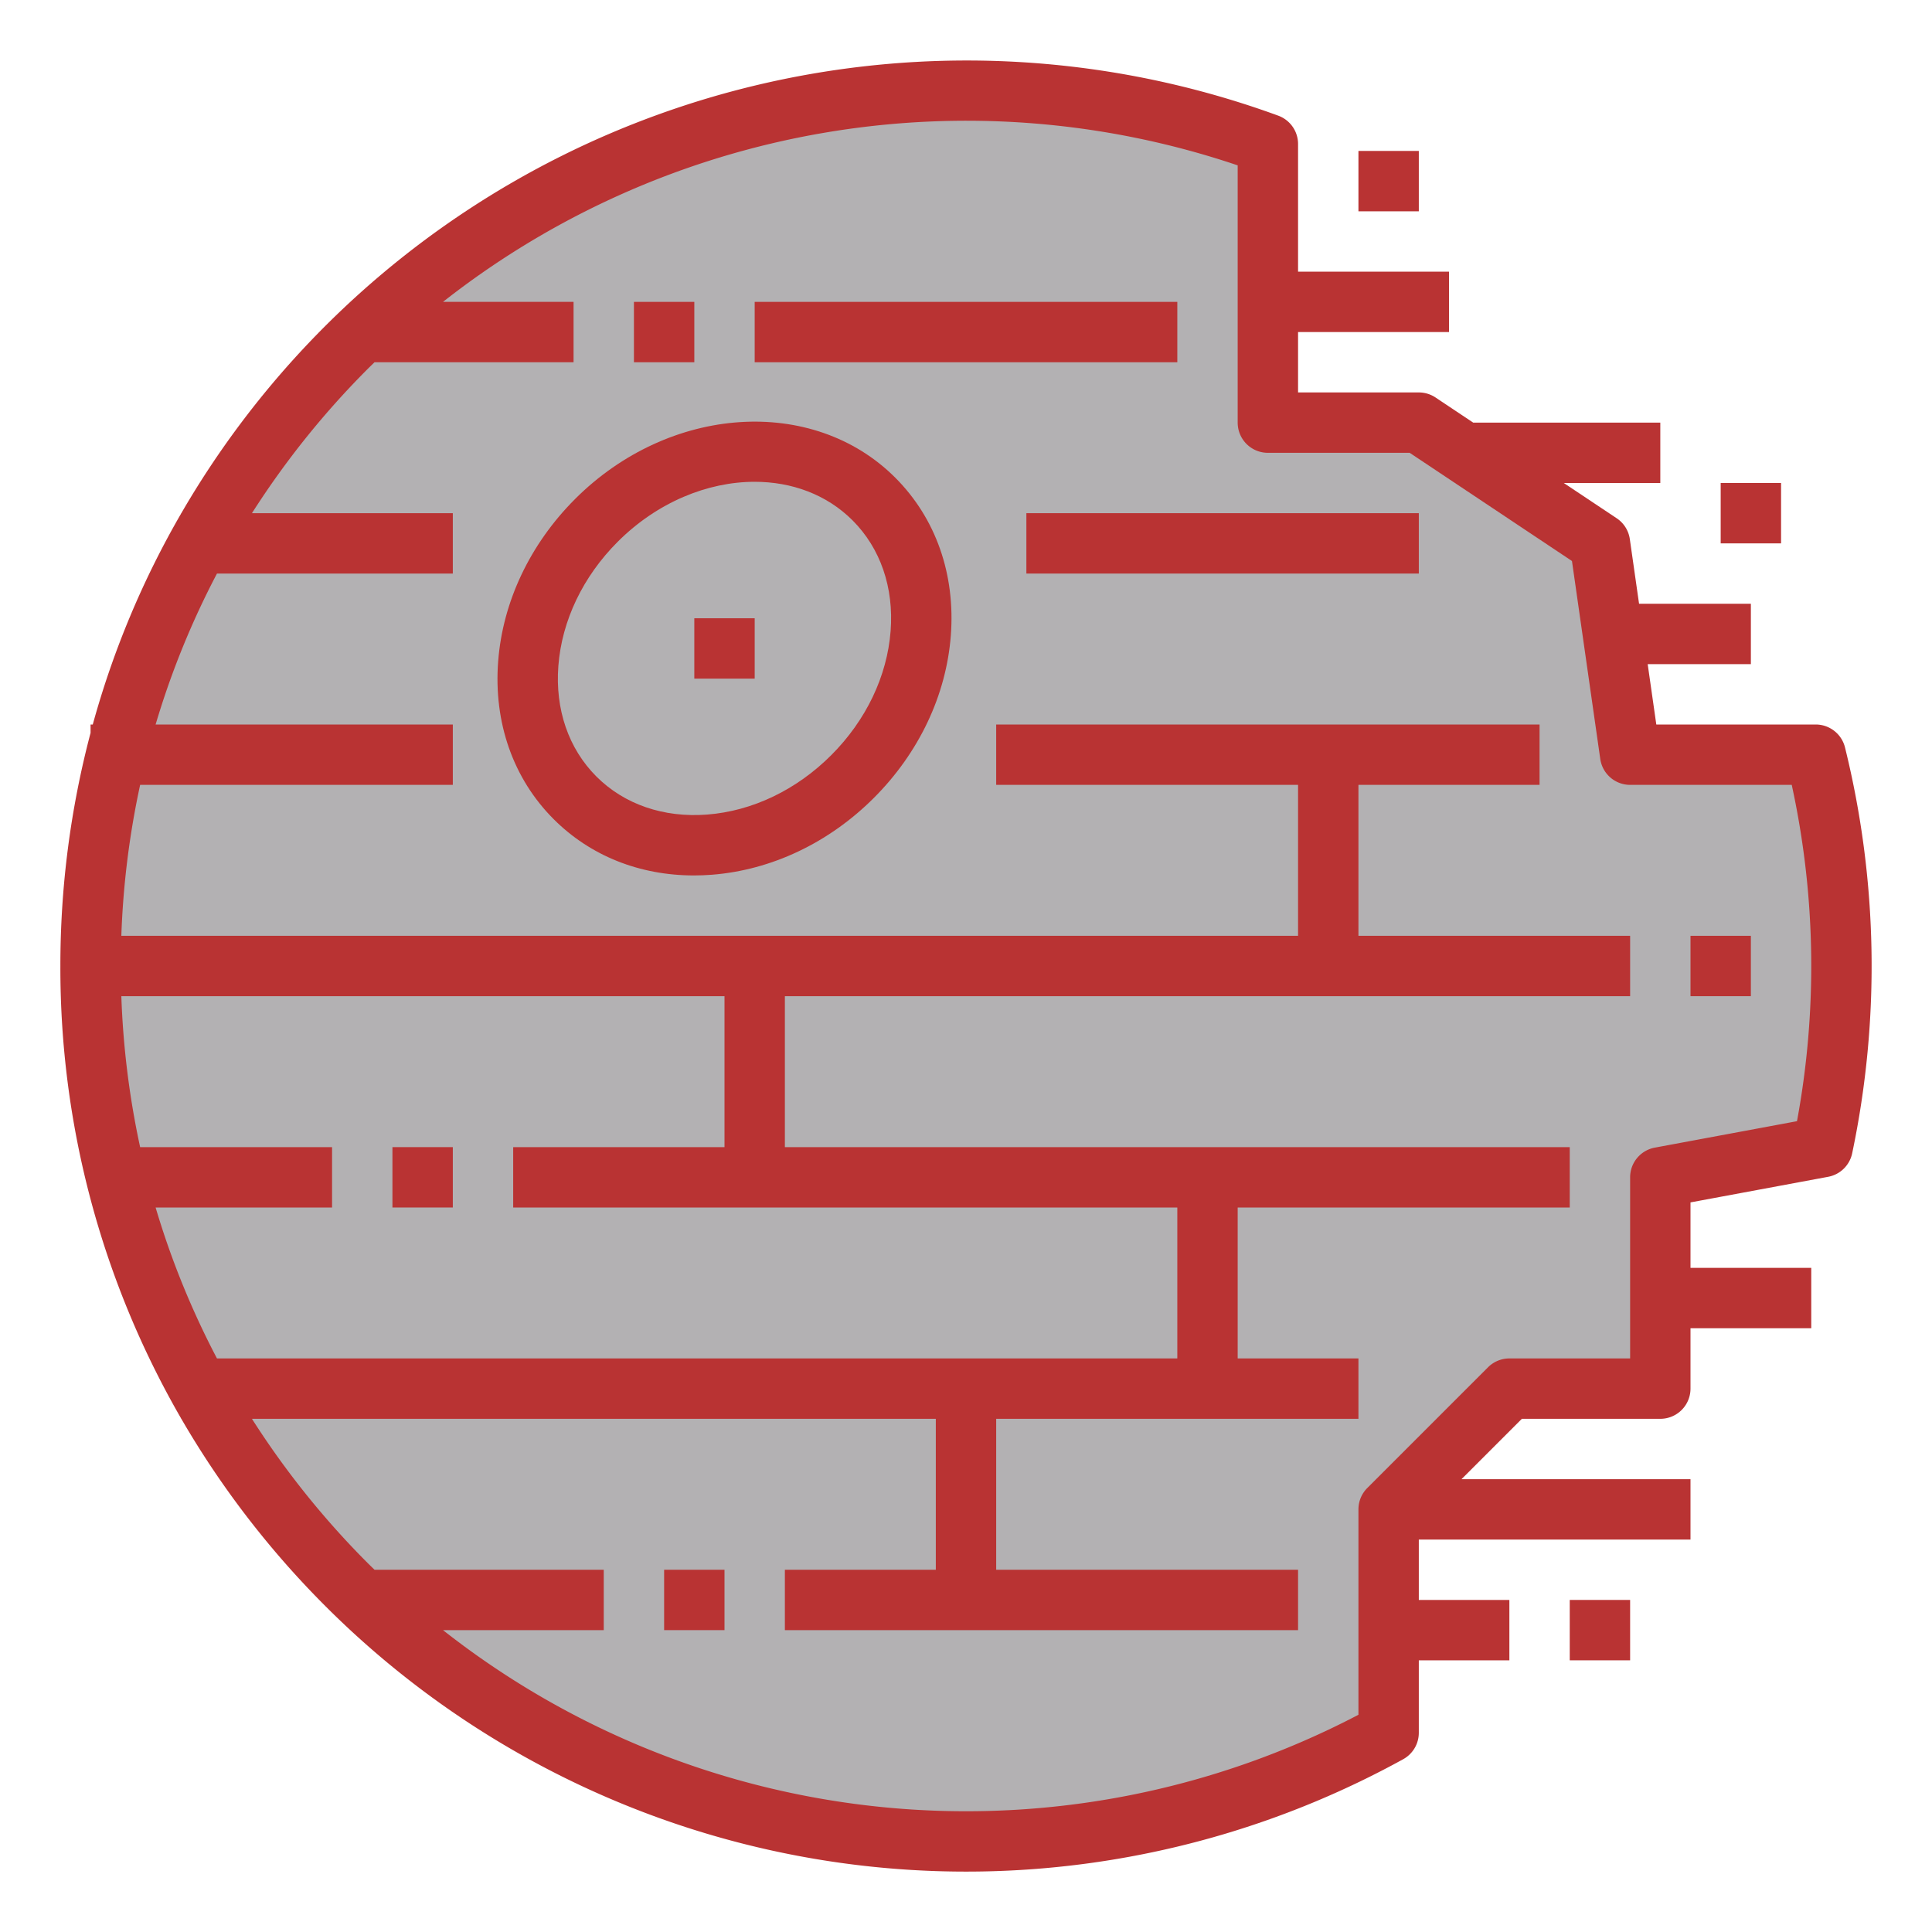 <?xml version="1.0"?>
<svg xmlns="http://www.w3.org/2000/svg" xmlns:xlink="http://www.w3.org/1999/xlink" xmlns:svgjs="http://svgjs.com/svgjs" version="1.1" width="512" height="512" x="0" y="0" viewBox="0 0 512 512" style="enable-background:new 0 0 512 512" xml:space="preserve" class=""><g><path xmlns="http://www.w3.org/2000/svg" d="m400 368h40v-56l43.016-8a233.447 233.447 0 0 0 -1.837-104h-49.179l-8-56-48-32h-40v-73.835a231.543 231.543 0 0 0 -80-14.165c-128.13 0-232 103.87-232 232s103.87 232 232 232a230.943 230.943 0 0 0 112-28.792v-59.208z" fill="#b3b1b3" data-original="#b3b1b3" style="" class=""/><path xmlns="http://www.w3.org/2000/svg" d="m152.4 132.247c-11.926 11.927-19.164 27.192-20.379 42.984-1.25 16.256 3.978 31.125 14.722 41.87 9.7 9.7 22.76 14.9 37.17 14.9q2.327 0 4.7-.182c15.793-1.215 31.058-8.452 42.985-20.379s19.164-27.192 20.379-42.984c1.25-16.256-3.978-31.125-14.722-41.869-21.834-21.832-59.899-19.293-84.855 5.66zm83.621 34.984c-.921 11.988-6.511 23.67-15.739 32.9-9.227 9.227-20.911 14.817-32.9 15.739-11.523.883-21.939-2.695-29.327-10.083s-10.969-17.8-10.082-29.327c.921-11.987 6.511-23.67 15.739-32.9 10.472-10.473 23.821-15.879 36.284-15.879 9.81 0 19.072 3.352 25.941 10.221 7.393 7.39 10.973 17.806 10.086 29.329z" fill="#b93333" data-original="#000000" style="" class=""/><path xmlns="http://www.w3.org/2000/svg" d="m184 163.846h16v16h-16z" fill="#b93333" data-original="#000000" style="" class=""/><path xmlns="http://www.w3.org/2000/svg" d="m488.944 198.075a8 8 0 0 0 -7.765-6.075h-42.241l-2.285-16h27.347v-16h-29.633l-2.448-17.132a7.99 7.99 0 0 0 -3.482-5.524l-14.015-9.344h25.578v-16h-49.578l-9.985-6.656a8 8 0 0 0 -4.437-1.344h-32v-16h40v-16h-40v-33.835a8 8 0 0 0 -5.242-7.51 240.523 240.523 0 0 0 -290.704 105.345h-.054v.093a236.951 236.951 0 0 0 -23.416 55.907h-.584v2.221a241.358 241.358 0 0 0 -8 61.779 238.58 238.58 0 0 0 32 119.907v.093h.054a241.36 241.36 0 0 0 38.24 49.7 240.09 240.09 0 0 0 285.574 40.506 8 8 0 0 0 4.132-7v-19.206h24v-16h-24v-16h72v-16h-60.687l16-16h36.687a8 8 0 0 0 8-8v-16h32v-16h-32v-17.351l36.479-6.784a8 8 0 0 0 6.365-6.218 241.434 241.434 0 0 0 -1.9-107.572zm-352.944 105.925v16h176v40h-254.5a221.144 221.144 0 0 1 -16.26-40h46.76v-16h-50.862a225.353 225.353 0 0 1 -4.982-40h159.844v40zm340.222-6.874-37.685 7.009a8 8 0 0 0 -6.537 7.865v48h-32a8 8 0 0 0 -5.657 2.343l-32 32a8 8 0 0 0 -2.343 5.657v54.431a224.175 224.175 0 0 1 -242.6-22.431h42.6v-16h-60.744c-.548-.538-1.1-1.065-1.648-1.608a225.909 225.909 0 0 1 -30.841-38.392h181.233v40h-40v16h136v-16h-80v-40h96v-16h-32v-40h88v-16h-208v-40h224v-16h-72v-40h48v-16h-144v16h80v40h-311.844a225.353 225.353 0 0 1 4.982-40h82.862v-16h-78.76a221.144 221.144 0 0 1 16.26-40h62.5v-16h-53.233a225.909 225.909 0 0 1 30.841-38.392c.544-.543 1.1-1.07 1.648-1.608h52.744v-16h-34.6a224.437 224.437 0 0 1 210.6-36.178v68.178a8 8 0 0 0 8 8h37.578l43.008 28.672 7.5 52.46a8 8 0 0 0 7.914 6.868h42.83a225.557 225.557 0 0 1 1.392 89.126z" fill="#b93333" data-original="#000000" style="" class=""/><path xmlns="http://www.w3.org/2000/svg" d="m272 136h104v16h-104z" fill="#b93333" data-original="#000000" style="" class=""/><path xmlns="http://www.w3.org/2000/svg" d="m168 80h16v16h-16z" fill="#b93333" data-original="#000000" style="" class=""/><path xmlns="http://www.w3.org/2000/svg" d="m200 80h112v16h-112z" fill="#b93333" data-original="#000000" style="" class=""/><path xmlns="http://www.w3.org/2000/svg" d="m176 416h16v16h-16z" fill="#b93333" data-original="#000000" style="" class=""/><path xmlns="http://www.w3.org/2000/svg" d="m104 304h16v16h-16z" fill="#b93333" data-original="#000000" style="" class=""/><path xmlns="http://www.w3.org/2000/svg" d="m448 248h16v16h-16z" fill="#b93333" data-original="#000000" style="" class=""/><path xmlns="http://www.w3.org/2000/svg" d="m360 40h16v16h-16z" fill="#b93333" data-original="#000000" style="" class=""/><path xmlns="http://www.w3.org/2000/svg" d="m456 128h16v16h-16z" fill="#b93333" data-original="#000000" style="" class=""/><path xmlns="http://www.w3.org/2000/svg" d="m416 424h16v16h-16z" fill="#b93333" data-original="#000000" style="" class=""/></g></svg>
